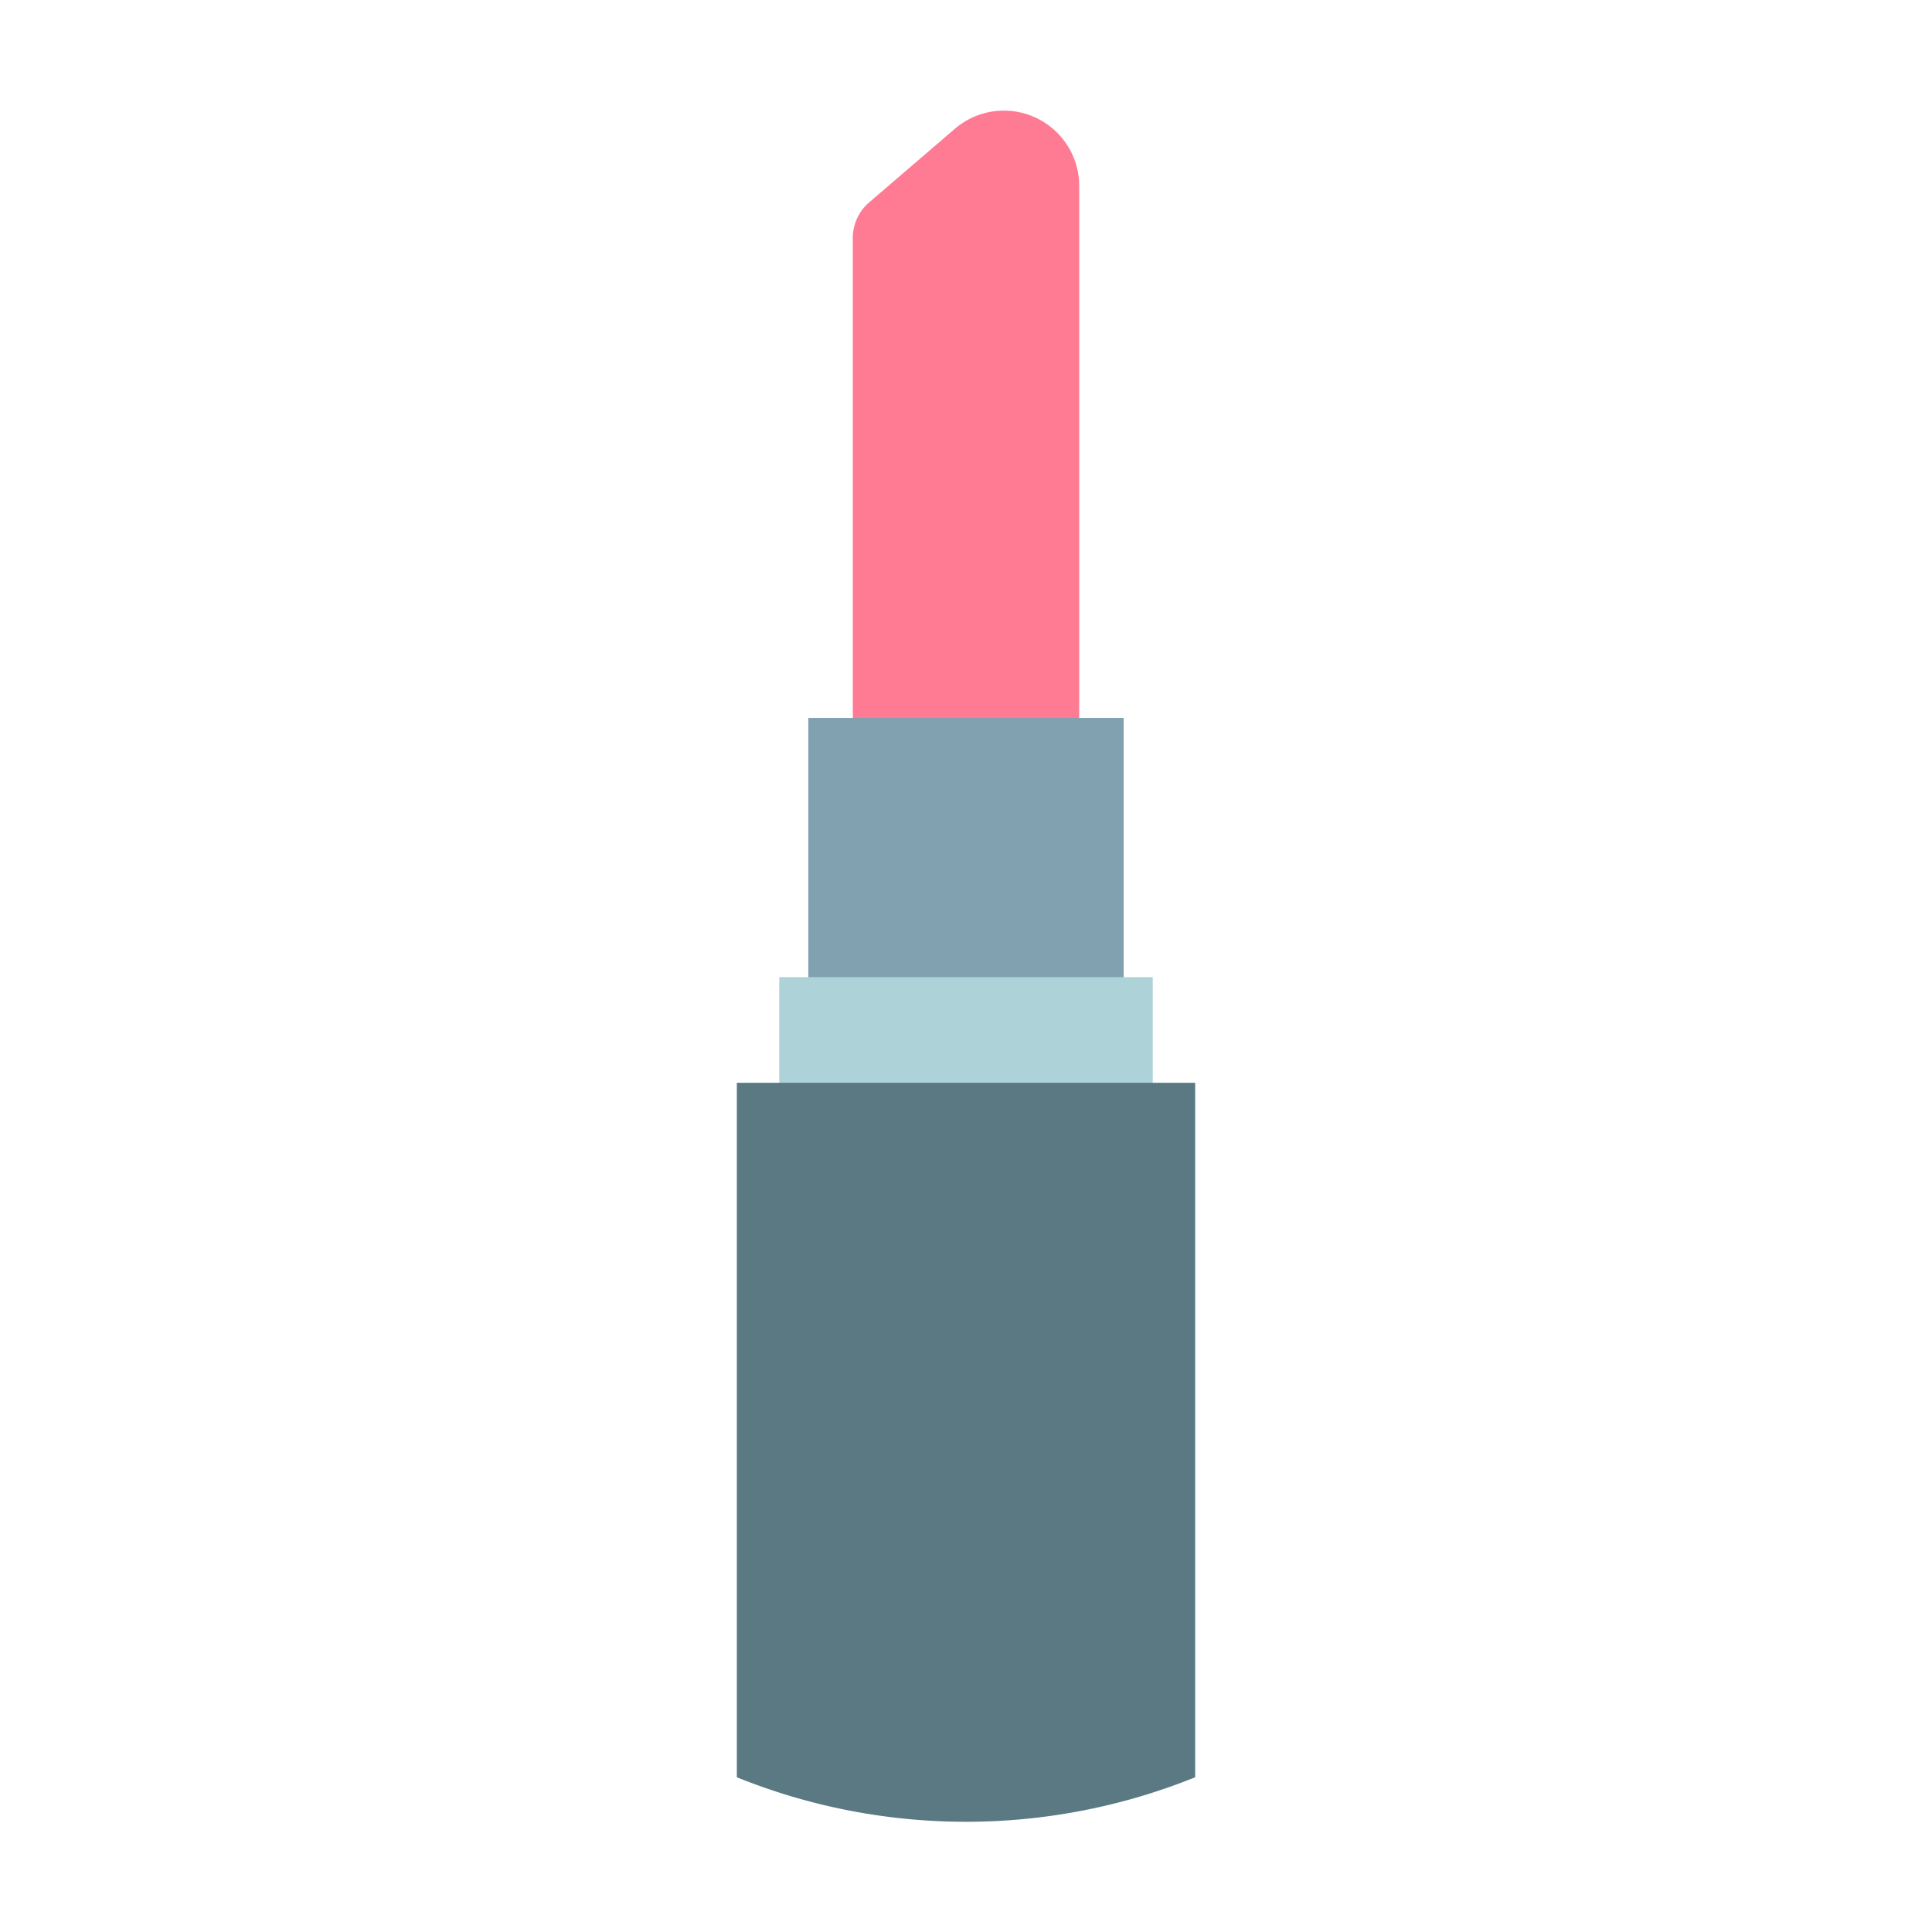 <svg xmlns="http://www.w3.org/2000/svg" width="128" height="128" viewBox="0 0 128 128">
  <title>LIPSTICK</title>
  <g>
    <path d="M71.5,48.636h-15V15.778a3.114,3.114,0,0,1,1.075-2.362l5.717-4.909A4.99,4.99,0,0,1,71.5,12.445Z" fill="#ff7b94"/>
    <rect x="53.553" y="47.567" width="20.893" height="18.614" fill="#81a1b1"/>
    <rect x="51.627" y="64.738" width="24.746" height="8.807" fill="#add3d8"/>
    <path d="M79.182,117.749a40.554,40.554,0,0,1-30.364,0V71.738H79.182Z" fill="#5a7983"/>
  </g>
</svg>
